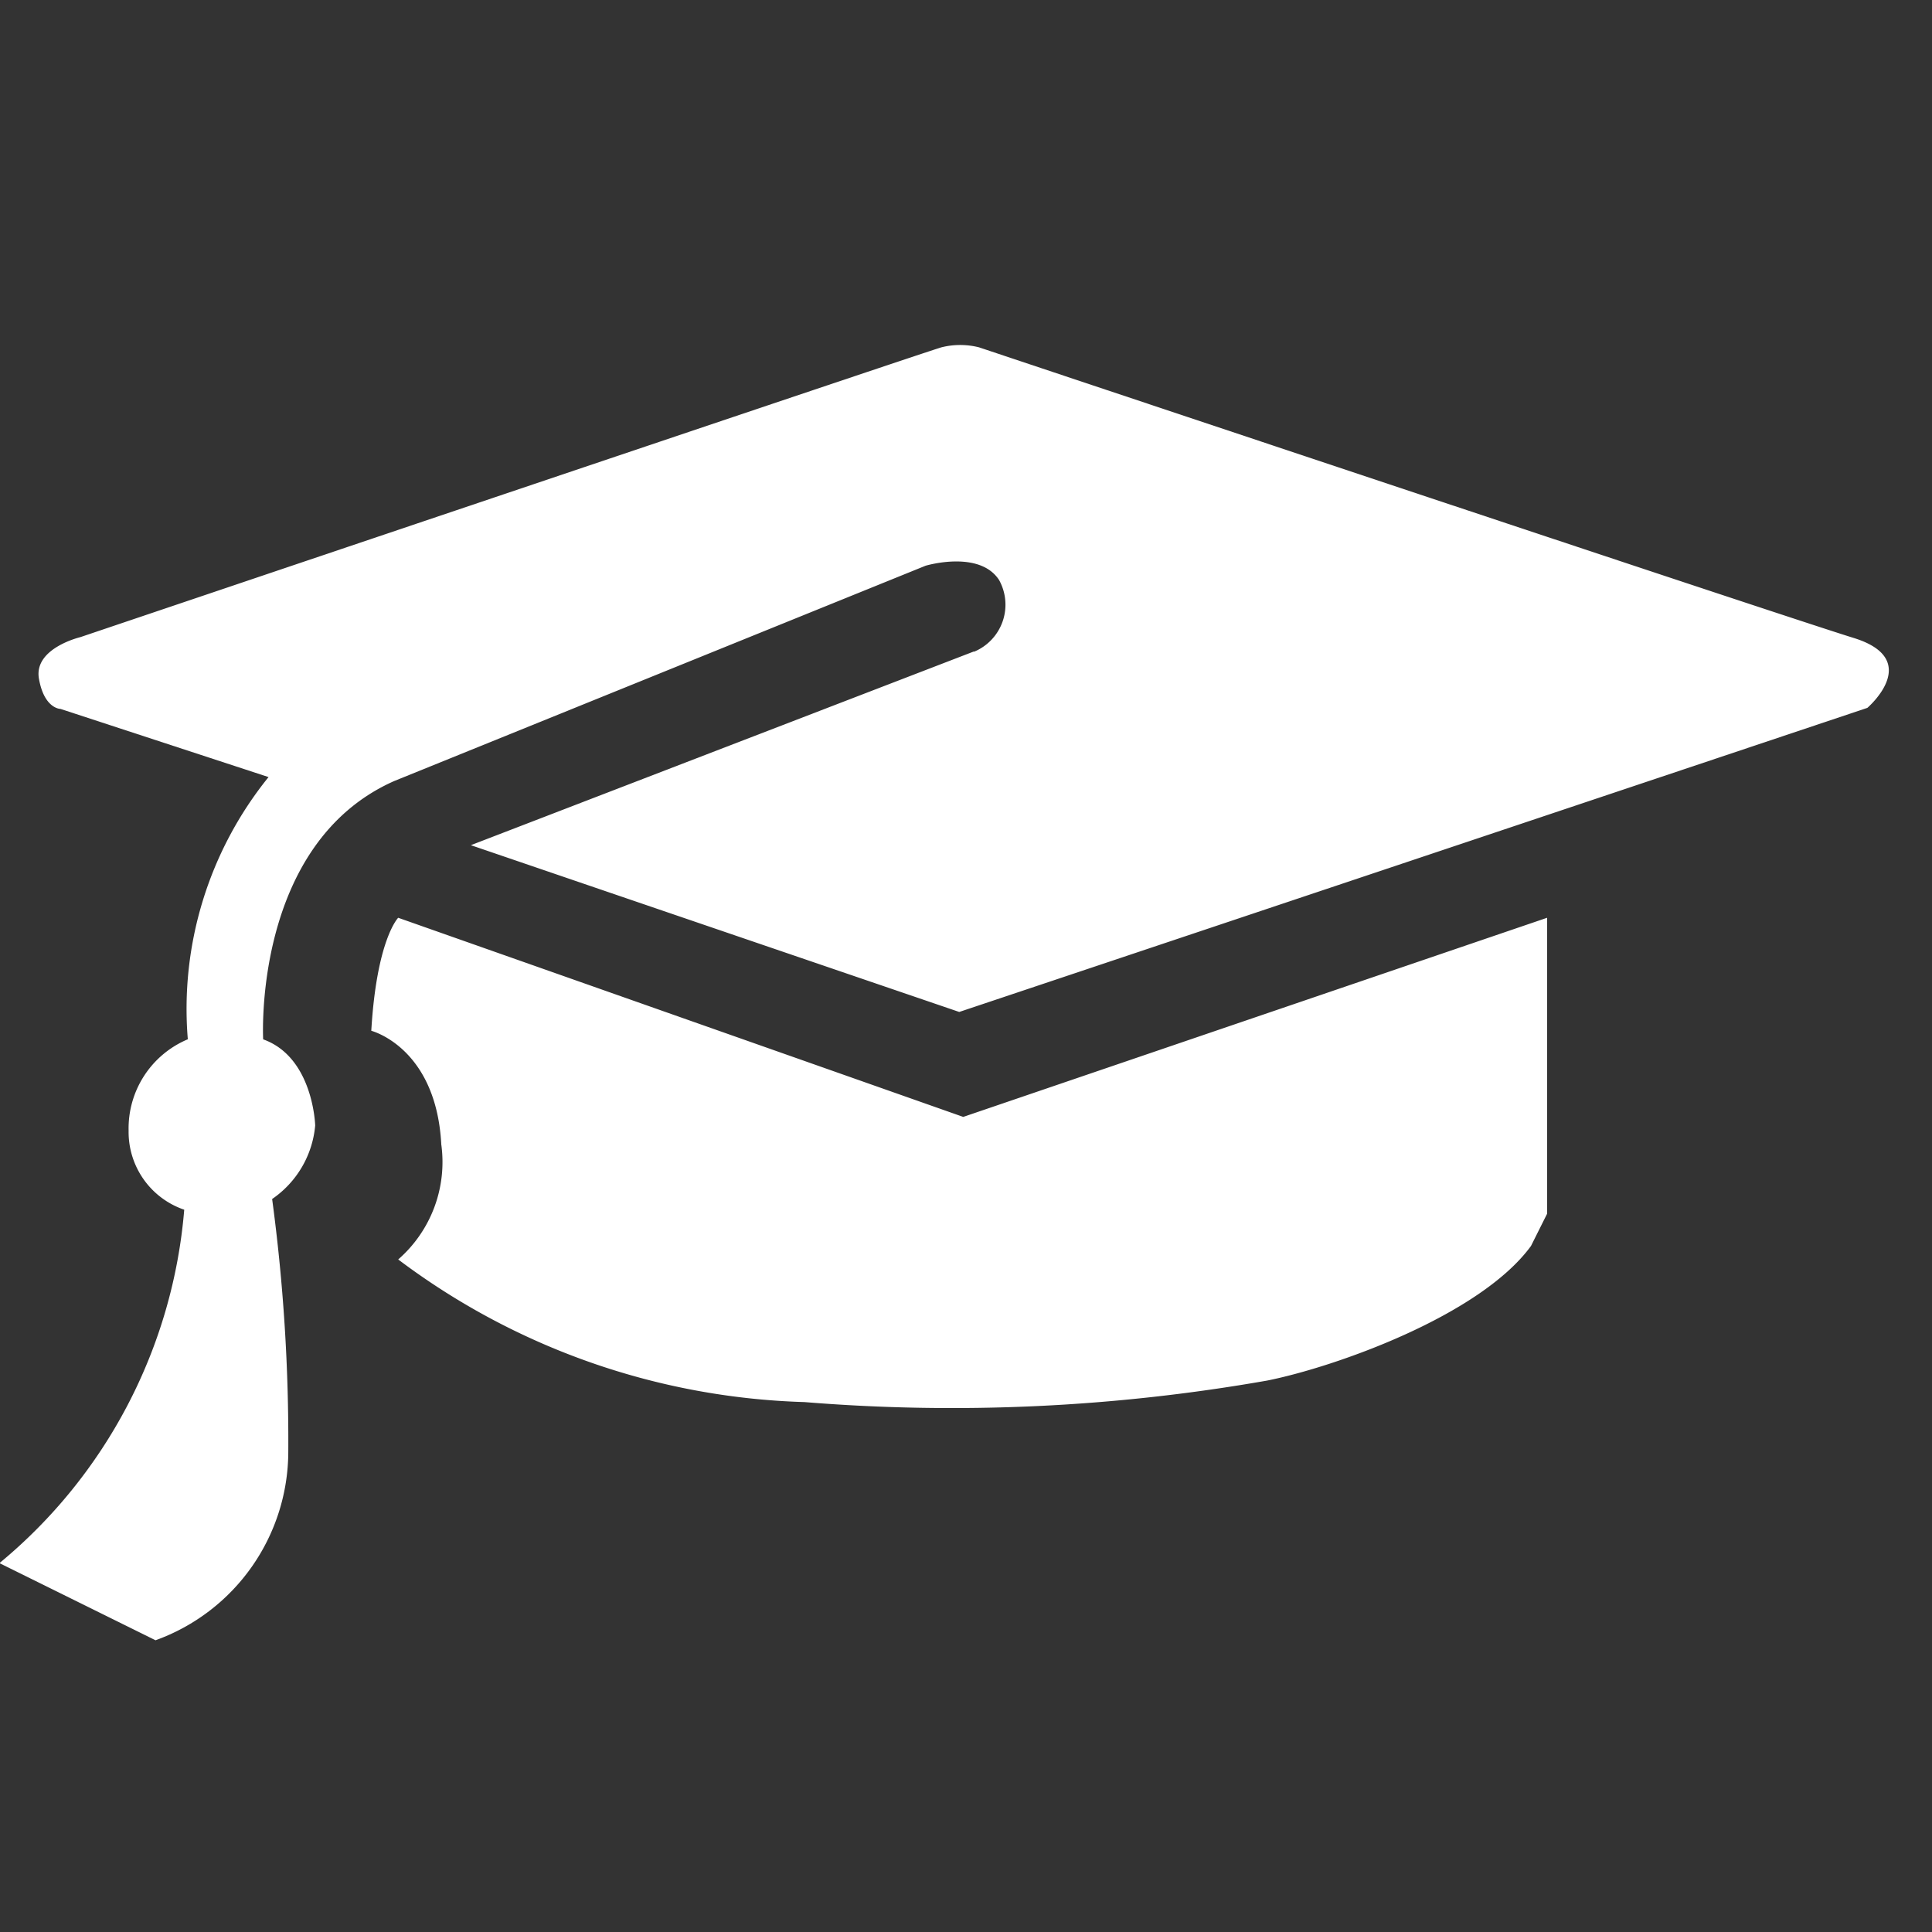 <svg xmlns="http://www.w3.org/2000/svg" width="28" height="28" viewBox="0 0 28 28">
  <rect x="0" y="0" width="28" height="28" fill="#333333" stroke="none"/>
  <g id="Group_69728" data-name="Group 69728" transform="translate(-170 -674)">
    <rect id="Rectangle_149181" data-name="Rectangle 149181" width="28" height="28" transform="translate(170 674)" fill="none"/>
    <g id="noun-mortar-board-30543" transform="translate(65.712 561.155)">
      <path id="Path_43449" data-name="Path 43449" d="M110.683,129.422c-.078-1.4-1.014-1.638-1.014-1.638.078-1.326.39-1.638.39-1.638l8.189,2.886,8.462-2.886v4.289l-.234.468c-.741,1.014-2.847,1.755-3.822,1.95a26.386,26.386,0,0,1-6.707.312,10.284,10.284,0,0,1-5.888-2.067,1.873,1.873,0,0,0,.623-1.677Zm7.721-7.136-7.292,2.808,7.078,2.417,13.161-4.407s.819-.7-.2-1.014-12.674-4.211-12.674-4.211a1.112,1.112,0,0,0-.546,0c-.273.078-12.479,4.2-12.479,4.2s-.676.16-.6.6.312.44.312.44l3.016.988a5.344,5.344,0,0,0-1.17,3.8,1.4,1.4,0,0,0-.858,1.326,1.19,1.19,0,0,0,.806,1.144,7.434,7.434,0,0,1-2.678,5.122l2.262,1.118a2.911,2.911,0,0,0,1.924-2.73,26.294,26.294,0,0,0-.234-3.665,1.446,1.446,0,0,0,.624-1.066s-.026-.988-.754-1.248c0,0-.156-2.834,1.9-3.744l7.7-3.12s.78-.234,1.066.208a.738.738,0,0,1-.365,1.039" transform="translate(0 0)" fill="#fff"/>
    </g>
  </g>
</svg>
